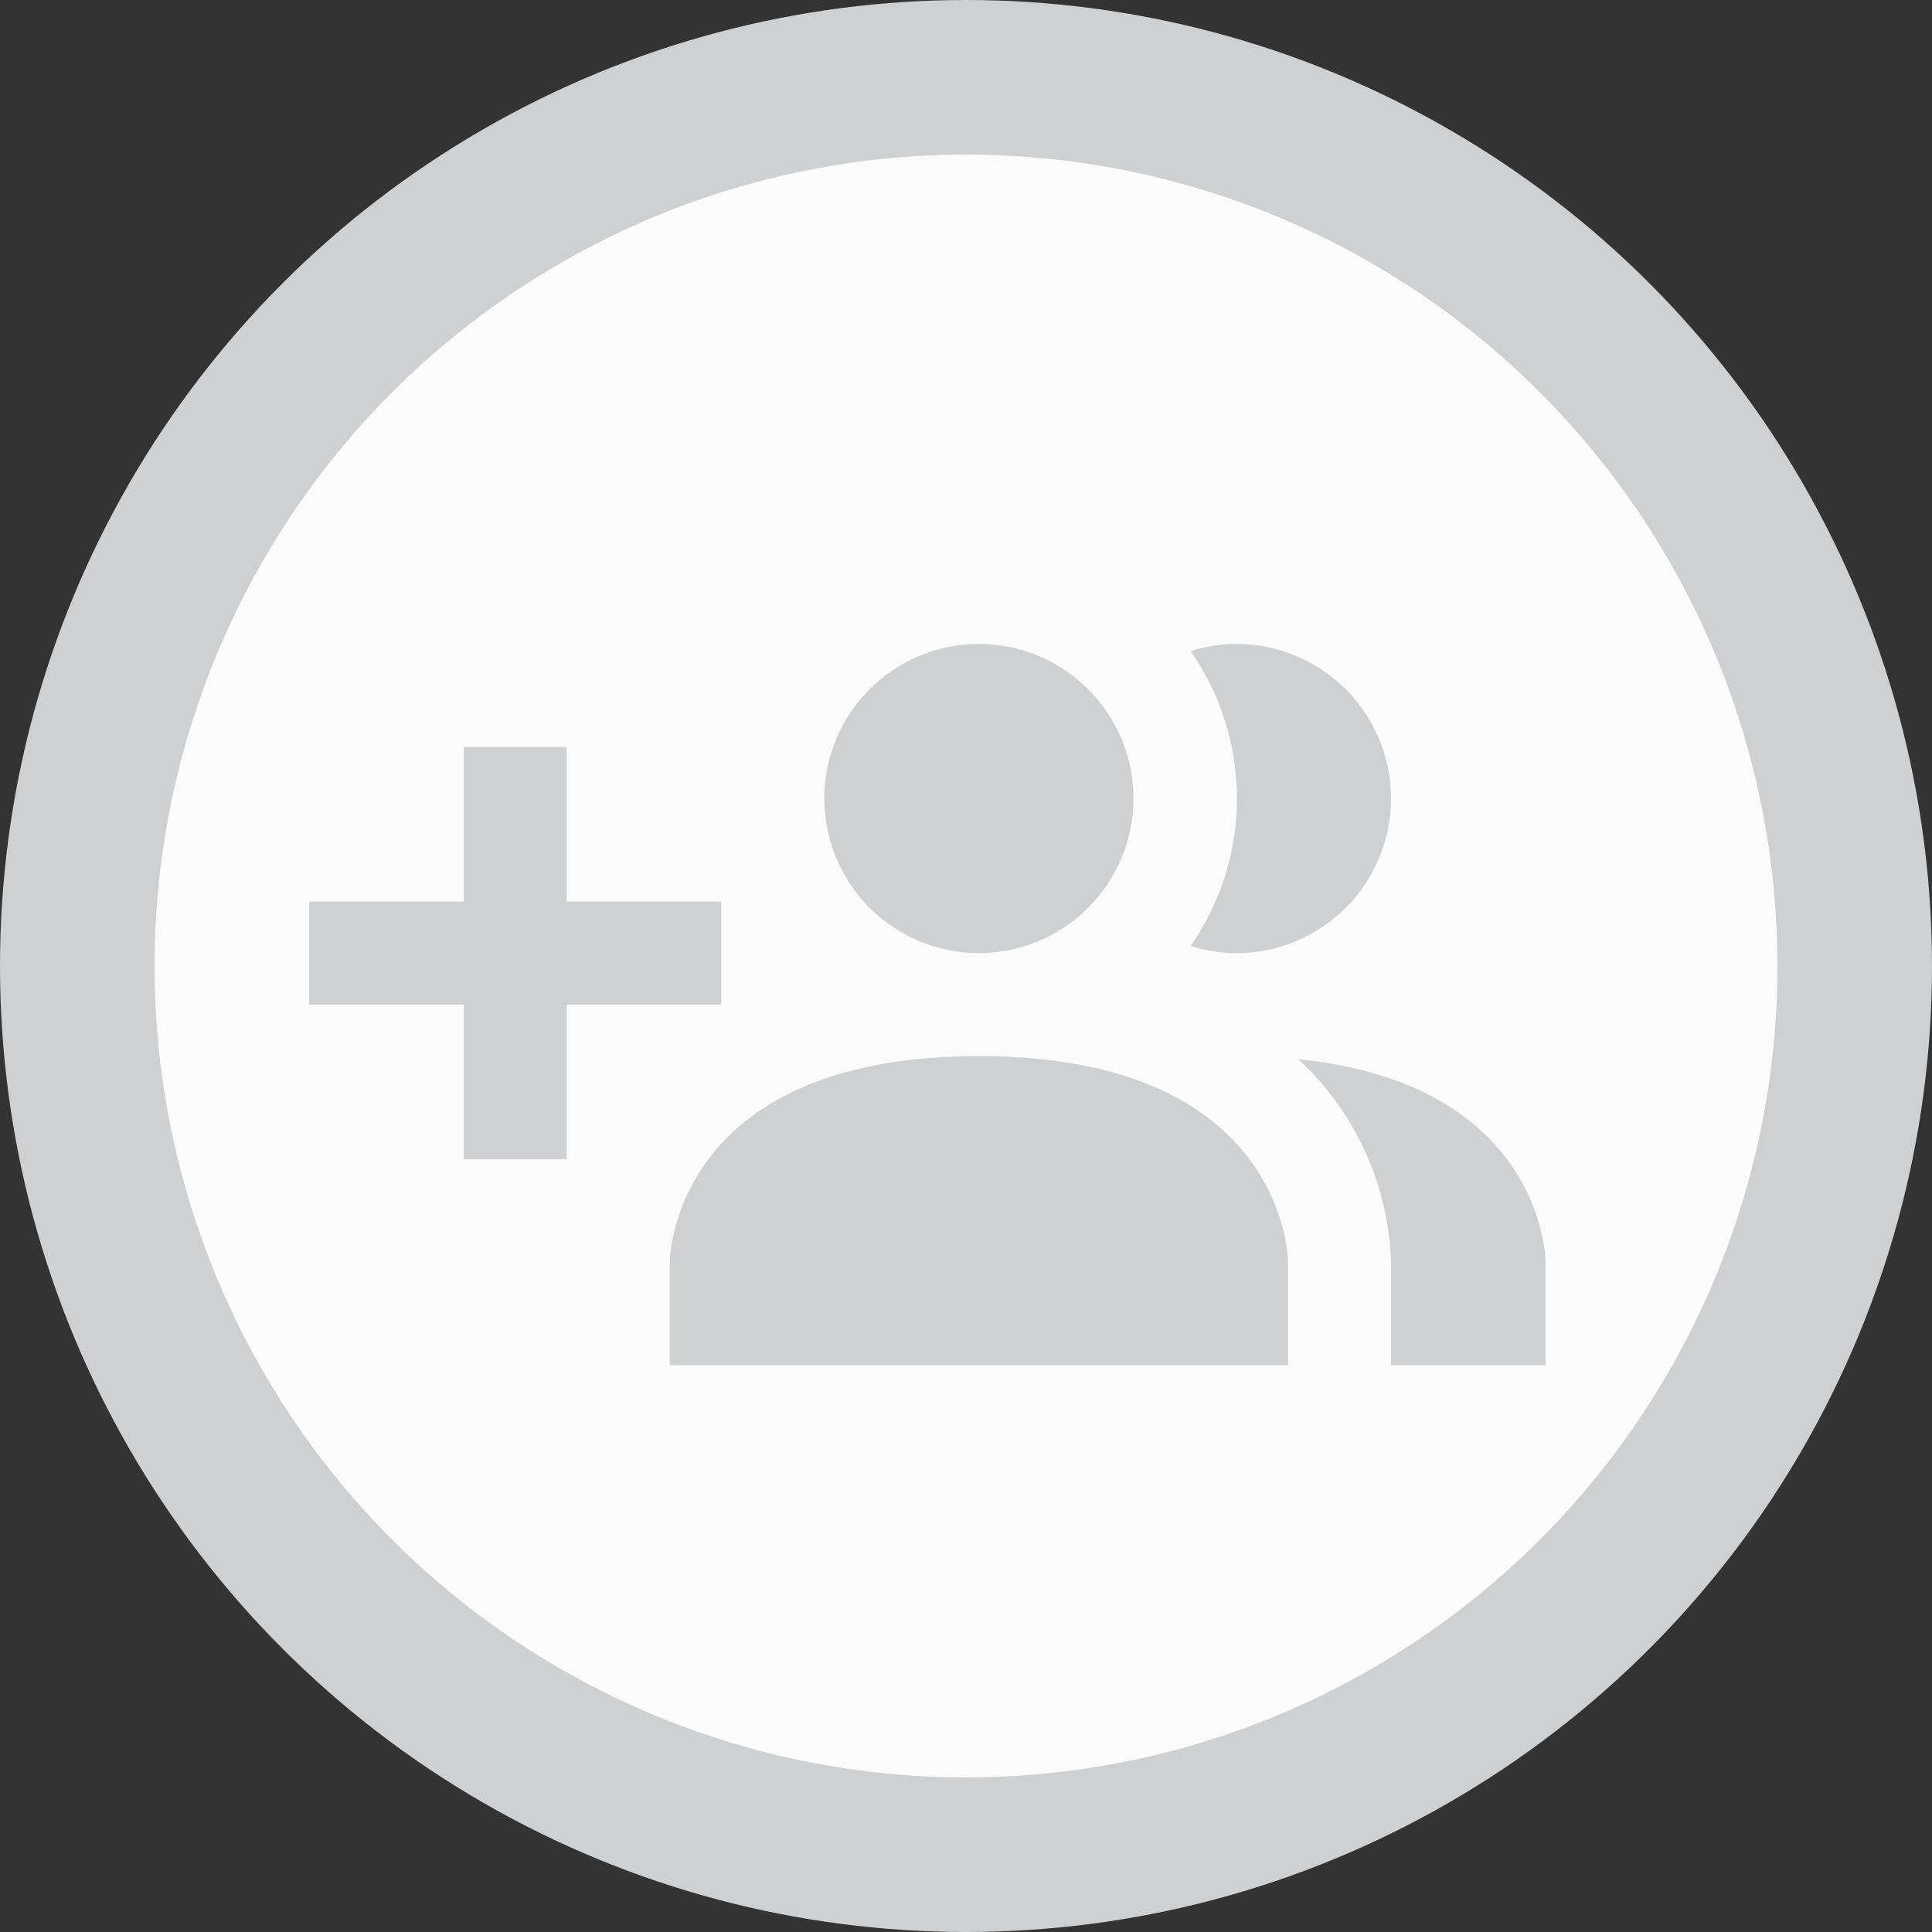 <svg width="25" height="25" viewBox="0 0 25 25" fill="none" xmlns="http://www.w3.org/2000/svg">
<rect x="0" y="0" width="25" height="25" fill="#333333" stroke="none"/>
<circle cx="12.5" cy="12.5" r="11.5" fill="#FBFBFB" stroke="#CFD0D2" stroke-width="2"/>
<path d="M16.667 16.333V17.666H8.667V16.333C8.667 16.333 8.667 13.666 12.667 13.666C16.667 13.666 16.667 16.333 16.667 16.333ZM14.667 10.333C14.667 9.937 14.549 9.551 14.33 9.222C14.11 8.893 13.797 8.637 13.432 8.485C13.067 8.334 12.664 8.294 12.277 8.371C11.889 8.449 11.532 8.639 11.252 8.919C10.973 9.198 10.782 9.555 10.705 9.943C10.628 10.331 10.668 10.733 10.819 11.098C10.97 11.464 11.227 11.776 11.556 11.996C11.884 12.216 12.271 12.333 12.667 12.333C13.197 12.333 13.706 12.122 14.081 11.747C14.456 11.372 14.667 10.863 14.667 10.333ZM16.8 13.706C17.164 14.043 17.458 14.448 17.664 14.899C17.87 15.35 17.984 15.837 18 16.333V17.666H20V16.333C20 16.333 20 14.033 16.8 13.706ZM16 8.333C15.799 8.333 15.598 8.365 15.407 8.426C15.797 8.986 16.006 9.651 16.006 10.333C16.006 11.015 15.797 11.68 15.407 12.24C15.598 12.302 15.799 12.333 16 12.333C16.53 12.333 17.039 12.122 17.414 11.747C17.789 11.372 18 10.863 18 10.333C18 9.803 17.789 9.294 17.414 8.919C17.039 8.544 16.53 8.333 16 8.333ZM9.333 11.666H7.333V9.666H6V11.666H4V13H6V15H7.333V13H9.333V11.666Z" fill="#CFD0D2"/>
</svg>
